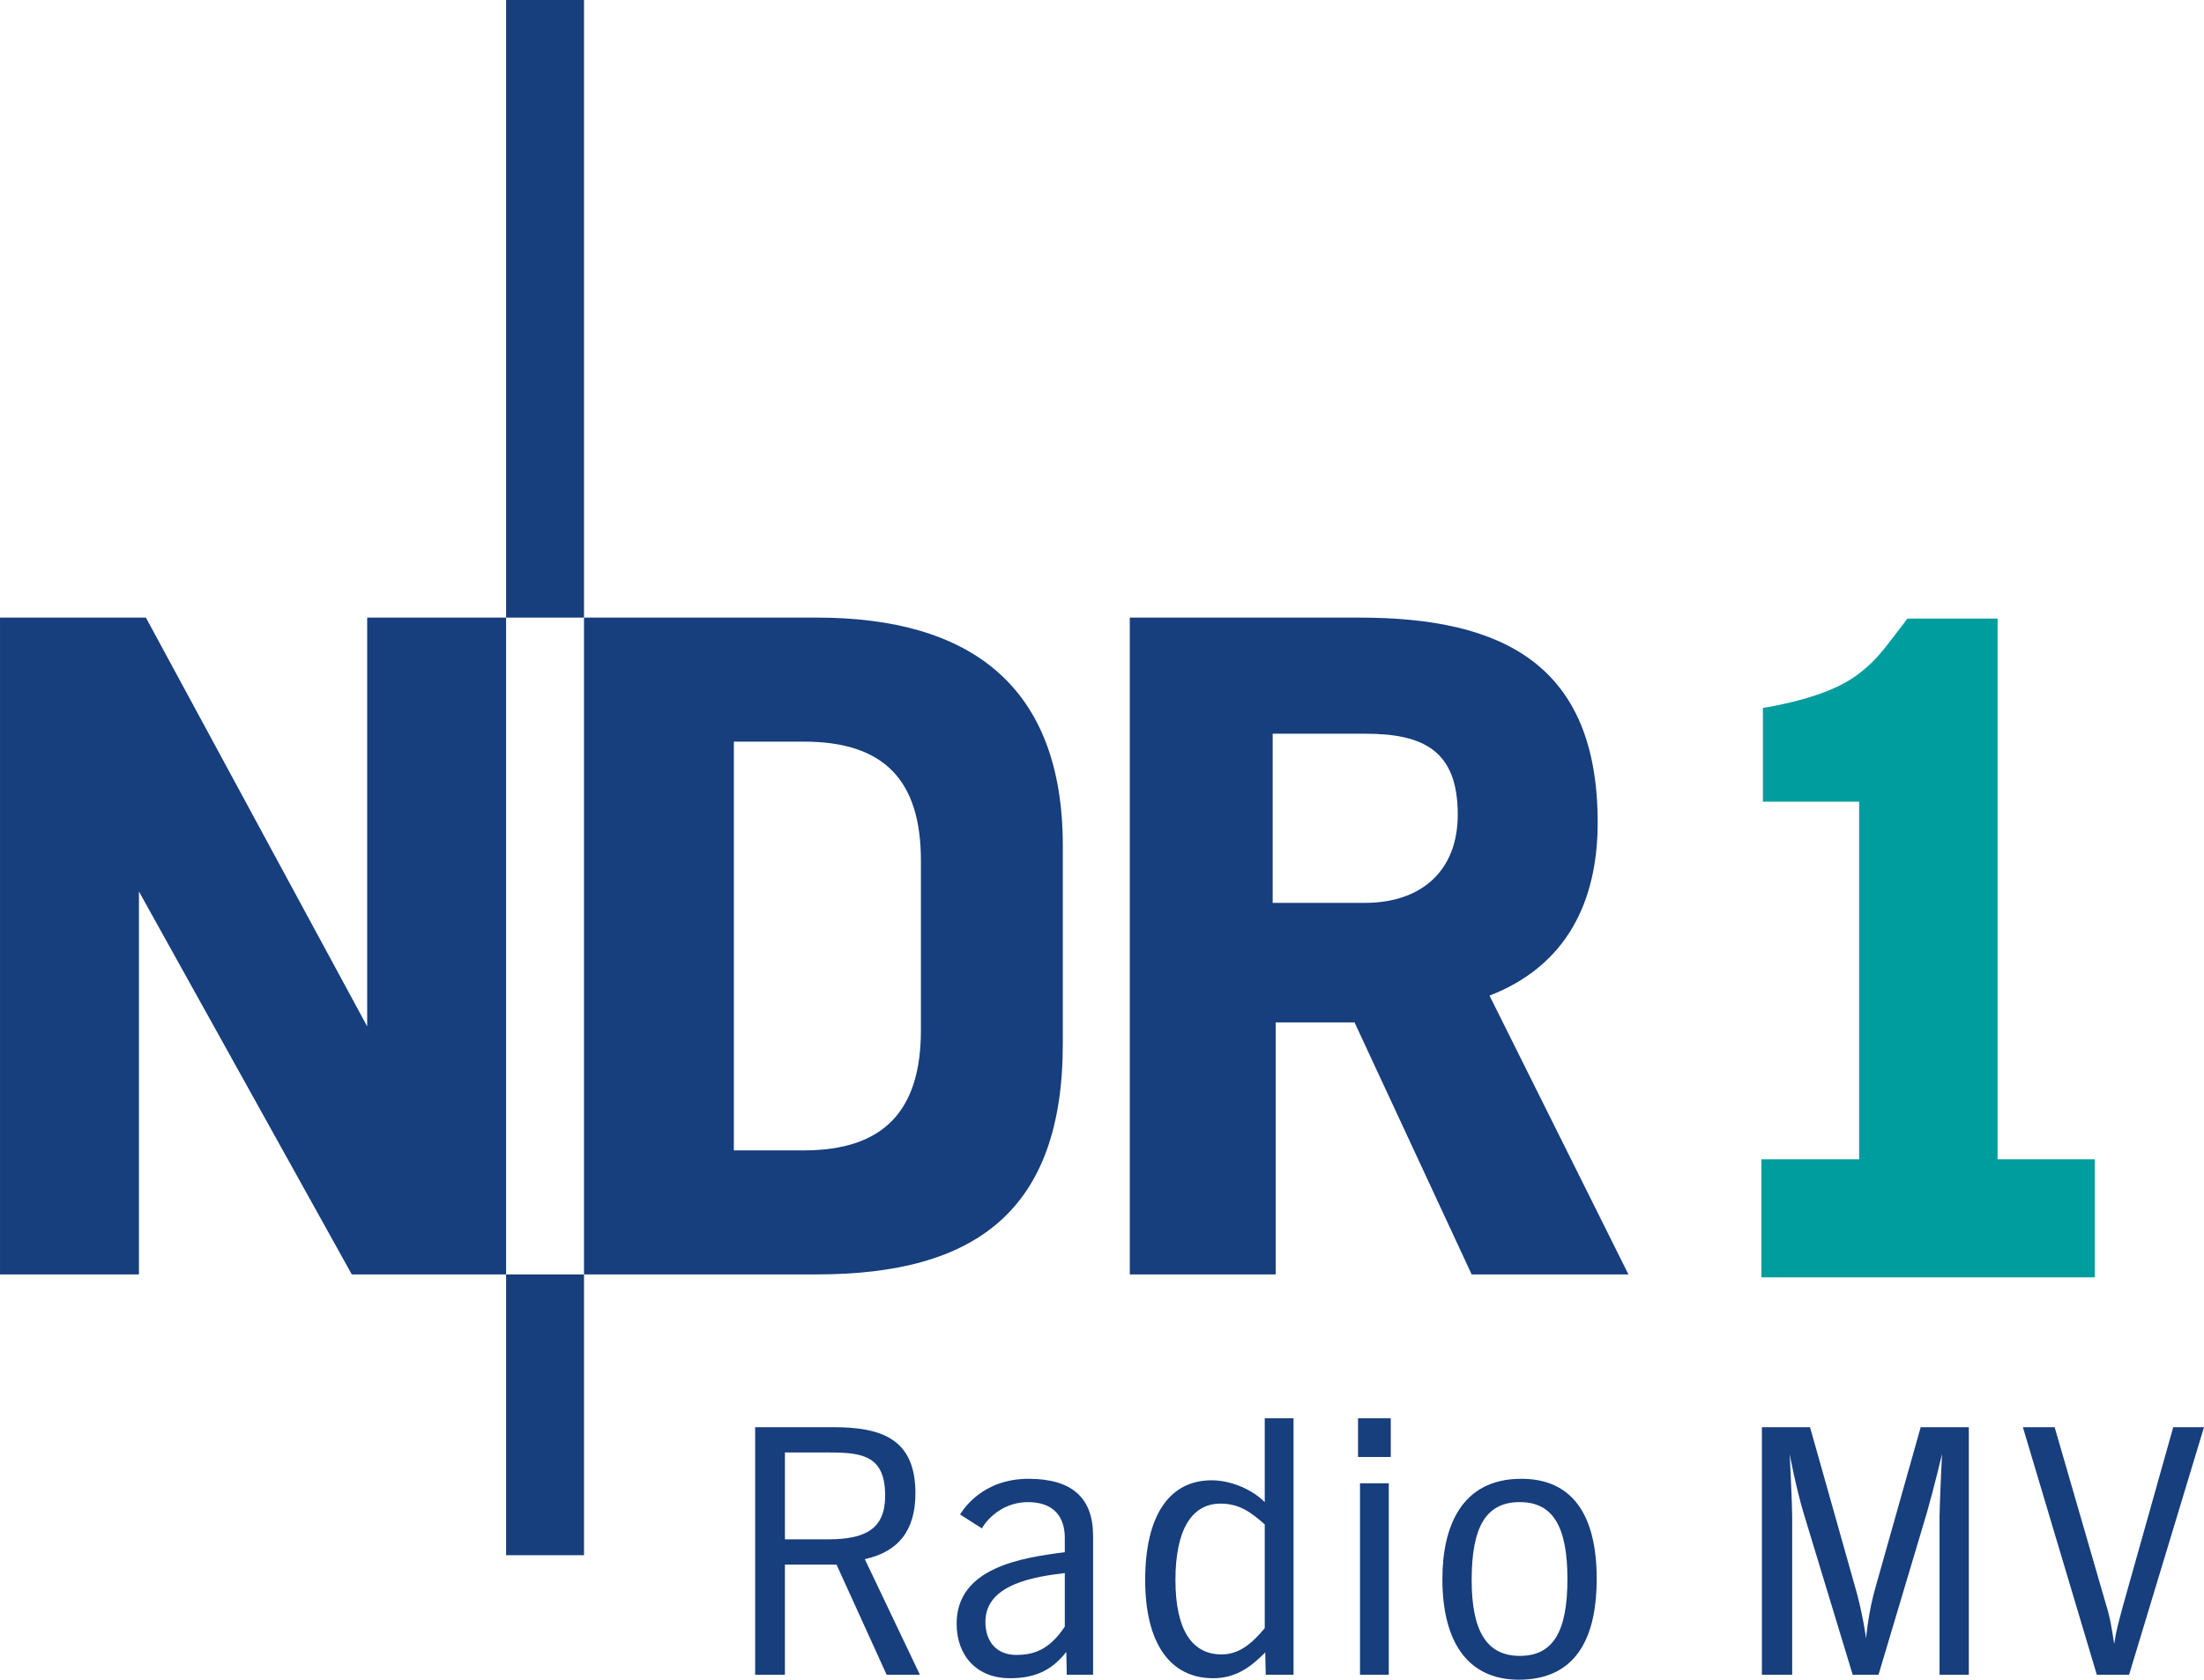 <svg version="1.0" viewBox="0 0 708.66 540.19" xmlns="http://www.w3.org/2000/svg">
 <path d="m597.78 257.81h-30.95v-30.152l3.669-0.638c14.358-2.872 22.335-6.541 27.6-10.689 2.872-2.234 5.105-4.467 7.179-7.02 2.234-2.712 4.308-5.584 6.701-8.615l1.277-1.755h29.036v173.89h31.269v37.97h-107.21v-37.97h31.429v-115.03" fill="#009d9f"/>
 <g fill="#173e7d">
  <path d="m523.6 409.85h-50.414l-37.651-81.044h-25.366v81.044h-46.904v-211.23h73.865c46.106 0 76.578 15.156 76.578 65.888 0 25.526-10.051 46.106-34.779 55.678zm-54.881-147.89c0-20.58-11.008-26.004-29.833-26.004h-29.674v54.402h29.674c17.868 0 29.833-10.051 29.833-28.398" fill-rule="evenodd"/>
  <path d="m162.73 198.62h25.047v-198.62h-25.047z"/>
  <path d="m341.73 335.66c0 53.604-27.919 74.184-79.13 74.184h-74.823v-211.23h74.823c49.297 0 79.13 21.856 79.13 73.387zm-45.628-4.308v-54.561c0-25.685-11.646-38.289-37.651-38.289h-22.495v131.46h22.495c26.005 0 37.651-13.082 37.651-38.608" fill-rule="evenodd"/>
  <path d="m162.73 409.85v-211.23h-44.67v131.46l-71.153-131.46h-46.904v211.23h44.67v-123.16l68.441 123.16h49.616"/>
  <path d="m162.73 500.15h25.047v-90.298h-25.047z"/>
  <path d="m267.06 467.12c10.529 0 17.549 1.277 17.549 13.88 0 10.529-6.062 14.039-18.347 14.039h-13.88v-27.919zm28.717 71.472-17.709-37.172c10.849-2.393 16.273-9.253 16.273-21.218 0-17.549-11.008-21.218-26.324-21.218h-25.207v79.609h9.572v-35.417h16.592l16.113 35.417h10.689" fill-rule="evenodd"/>
  <path d="m342.37 523.12c-5.105 7.658-10.21 9.094-15.635 9.094-6.062 0-9.891-3.988-9.891-10.689 0-12.284 16.432-14.518 25.526-15.635zm9.094 15.475v-44.67c0-12.284-6.86-18.347-20.74-18.347-14.837 0-21.059 9.891-22.016 11.487l7.019 4.467c0.319-0.797 5.105-8.455 14.837-8.455 8.136 0 11.806 4.627 11.806 11.487v4.627c-13.88 1.755-34.779 4.946-34.779 22.973 0 10.529 6.701 17.549 17.07 17.549 7.977 0 13.401-2.393 18.187-8.456l0.16 7.339h8.456" fill-rule="evenodd"/>
  <path d="m406.66 523.6c-4.467 5.424-8.615 8.455-13.88 8.455-9.572 0-14.837-7.977-14.837-23.93 0-15.954 5.105-24.569 14.518-24.569 6.062 0 9.891 2.872 14.199 6.7zm9.253 14.996v-82.48h-9.253v26.962c-4.308-4.308-11.168-7.02-17.07-7.02-13.72 0-21.378 11.487-21.378 32.067 0 20.261 7.977 31.588 21.856 31.588 7.658 0 12.444-3.989 16.751-8.296l0.16 7.179h8.934" fill-rule="evenodd"/>
  <path d="m436.65 468.56h10.529v-12.444h-10.529zm9.891 70.037v-61.581h-9.253v61.581h9.253" fill-rule="evenodd"/>
  <path d="m473.19 508.12c0-17.389 4.786-25.047 15.475-25.047 10.529 0 15.316 7.658 15.316 24.728 0 17.23-4.786 24.728-15.316 24.728-10.529 0-15.475-7.817-15.475-24.409zm15.954-32.545c-19.304 0-25.366 15.475-25.366 32.226 0 20.421 8.296 32.386 24.569 32.386 19.623 0 25.047-15.316 25.047-32.386 0-21.059-8.136-32.226-24.25-32.226" fill-rule="evenodd"/>
  <path d="m633.04 458.99h-15.475l-14.358 50.892c-2.553 8.615-3.191 17.07-3.191 17.07s-1.117-8.455-3.669-17.07l-14.358-50.892h-15.475v79.609h9.732v-50.892c0-4.308-0.798-20.102-0.798-20.102 0 0.16 2.074 11.008 4.467 18.985l15.794 52.009h8.296l15.475-51.849c2.553-8.934 4.946-19.144 4.946-19.144s-0.797 16.432-0.797 20.102v50.892h9.413v-79.609"/>
  <path d="m708.66 458.99h-9.891l-16.113 57.274c-1.436 5.424-2.234 7.977-2.872 12.444-0.638-4.148-1.276-8.455-2.553-12.444l-16.592-57.274h-10.21l23.771 79.609h10.37l24.09-79.609"/>
 </g>
</svg>
